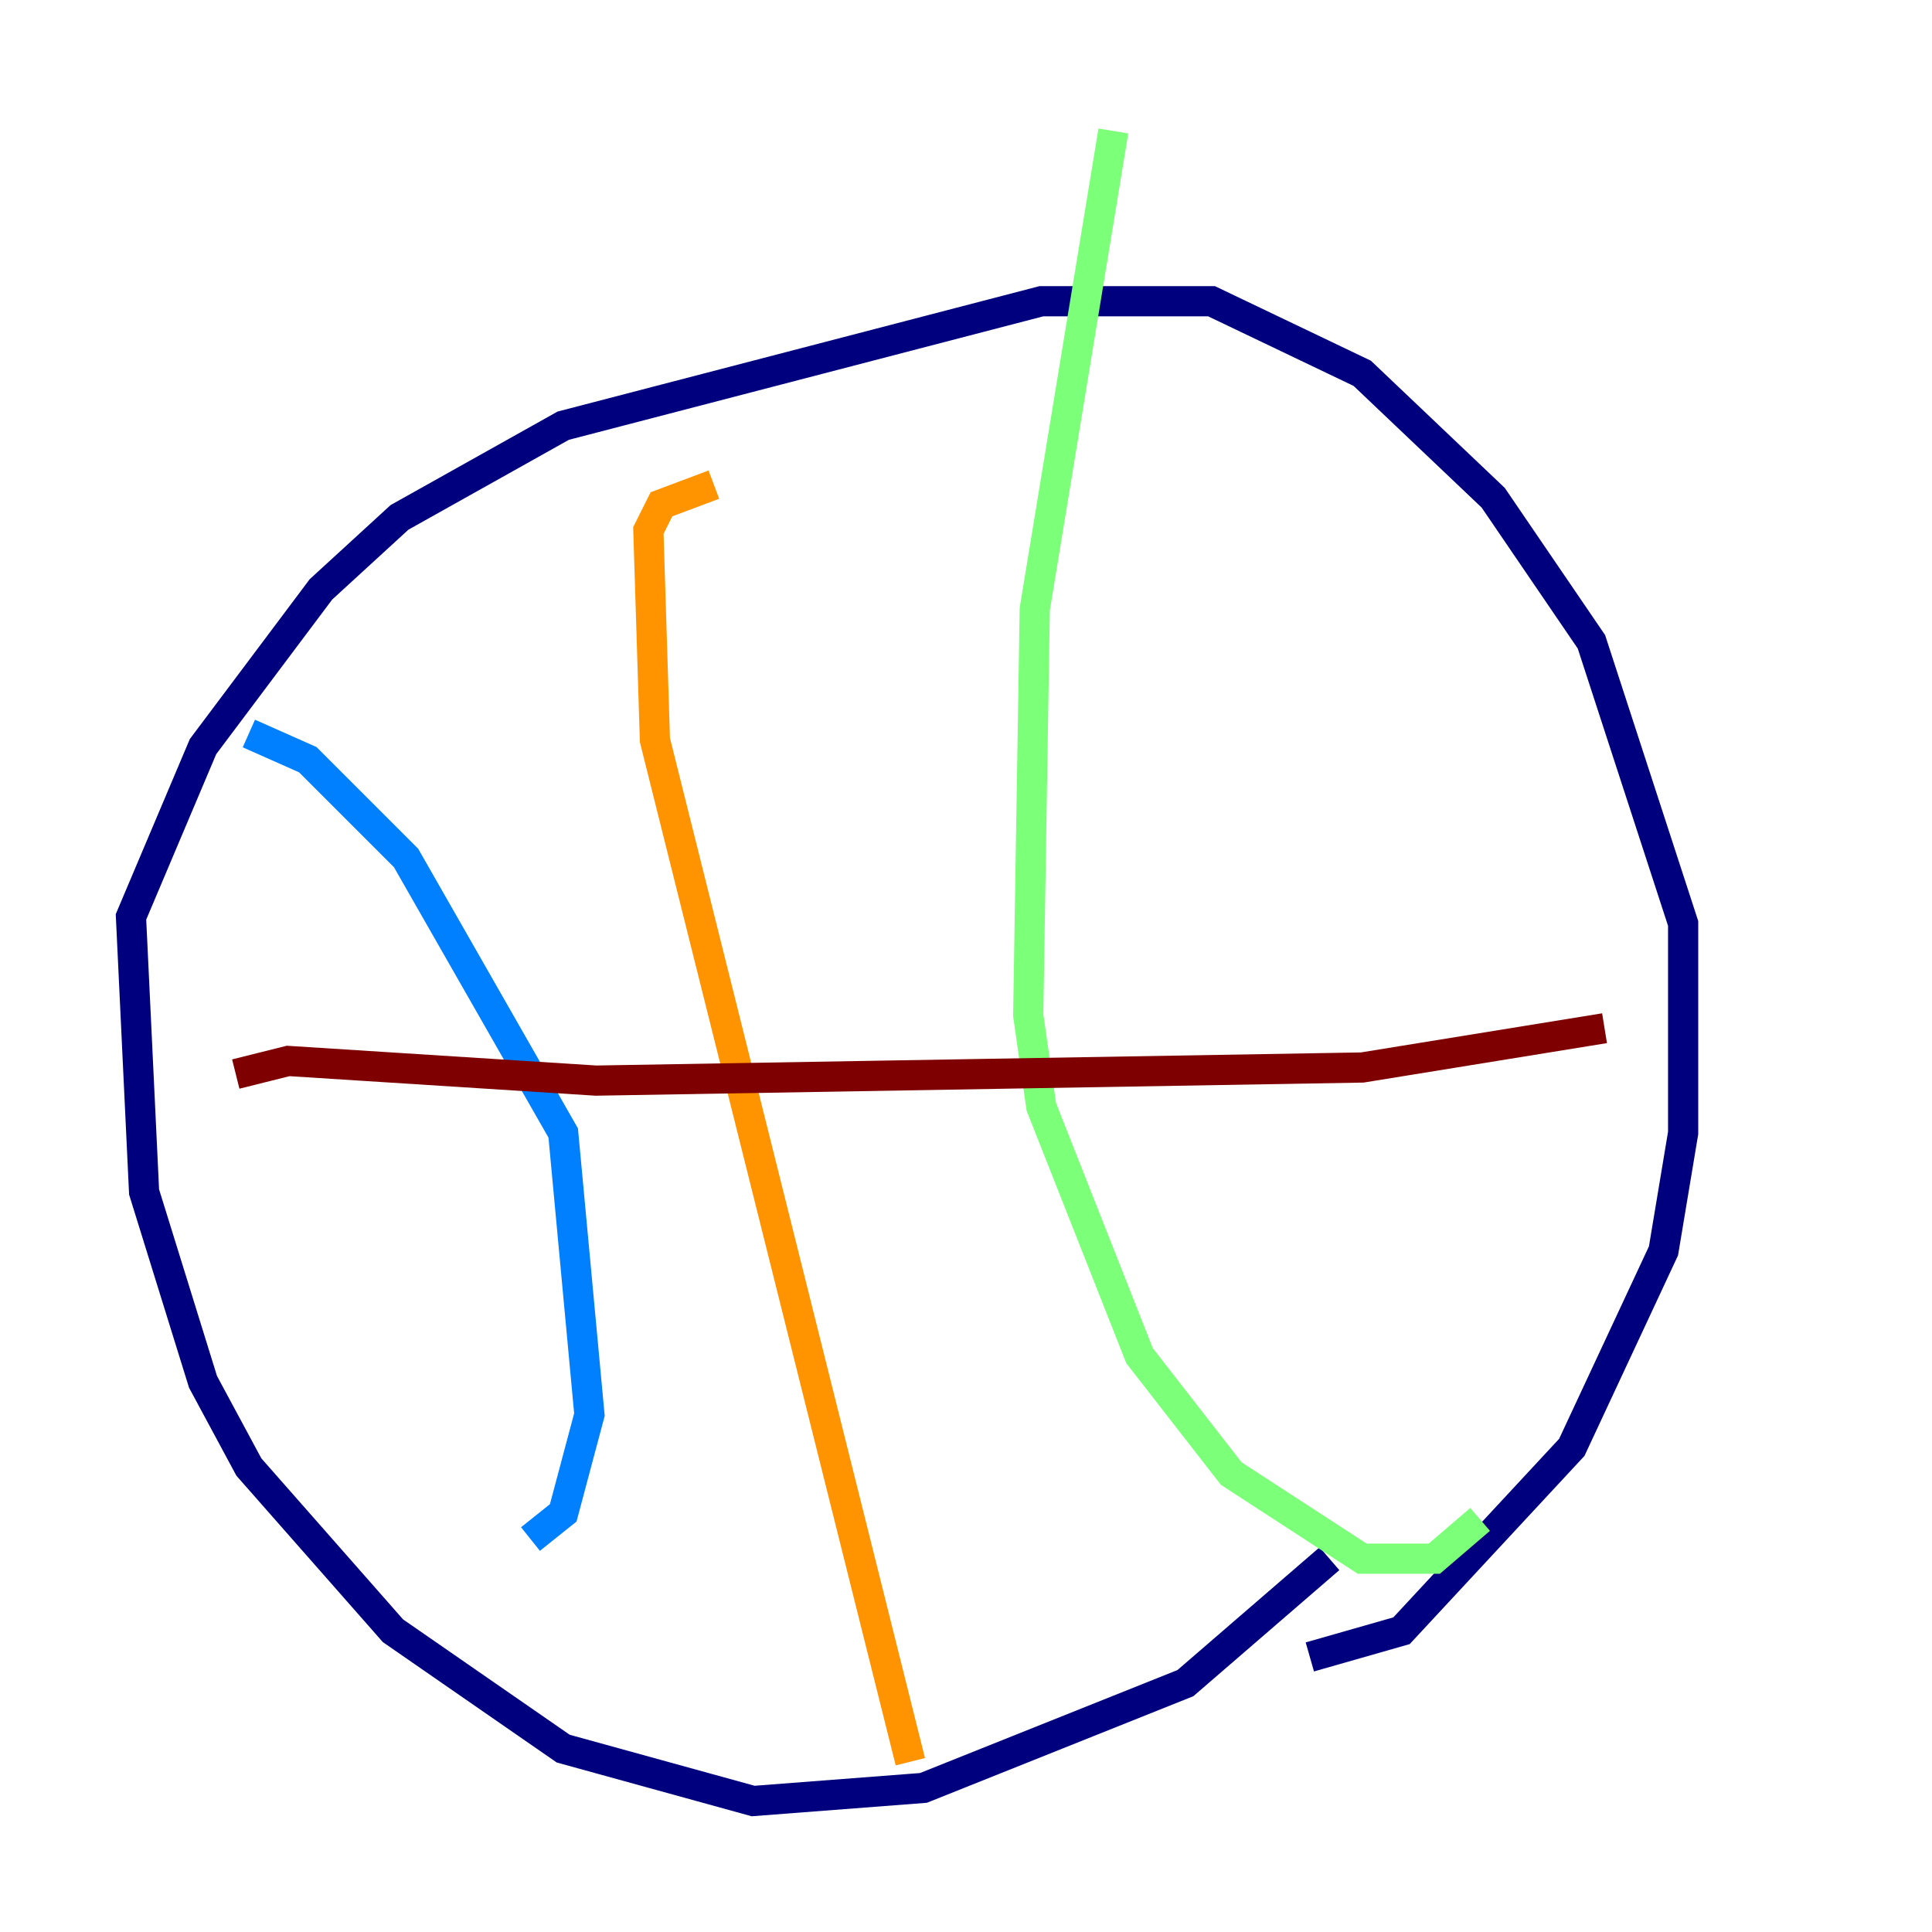 <?xml version="1.0" encoding="utf-8" ?>
<svg baseProfile="tiny" height="128" version="1.2" viewBox="0,0,128,128" width="128" xmlns="http://www.w3.org/2000/svg" xmlns:ev="http://www.w3.org/2001/xml-events" xmlns:xlink="http://www.w3.org/1999/xlink"><defs /><polyline fill="none" points="88.081,103.268 78.536,111.512 61.18,118.454 49.898,119.322 37.315,115.851 26.034,108.041 16.488,97.193 13.451,91.552 9.546,78.969 8.678,60.746 13.451,49.464 21.261,39.051 26.468,34.278 37.315,28.203 68.99,19.959 80.271,19.959 90.251,24.732 98.929,32.976 105.437,42.522 111.512,61.18 111.512,75.064 110.21,82.875 104.136,95.891 92.854,108.041 86.78,109.776" stroke="#00007f" stroke-width="2" /><polyline fill="none" points="16.488,48.597 20.393,50.332 26.902,56.841 37.315,75.064 39.051,93.722 37.315,100.231 35.146,101.966" stroke="#0080ff" stroke-width="2" /><polyline fill="none" points="73.763,8.678 68.556,40.352 68.122,67.254 68.99,73.329 75.498,89.817 81.573,97.627 90.251,103.268 95.024,103.268 98.061,100.664" stroke="#7cff79" stroke-width="2" /><polyline fill="none" points="47.295,32.108 43.824,33.41 42.956,35.146 43.39,49.031 60.312,116.719" stroke="#ff9400" stroke-width="2" /><polyline fill="none" points="15.62,71.159 19.091,70.291 39.485,71.593 90.251,70.725 106.305,68.122" stroke="#7f0000" stroke-width="2" /></svg>